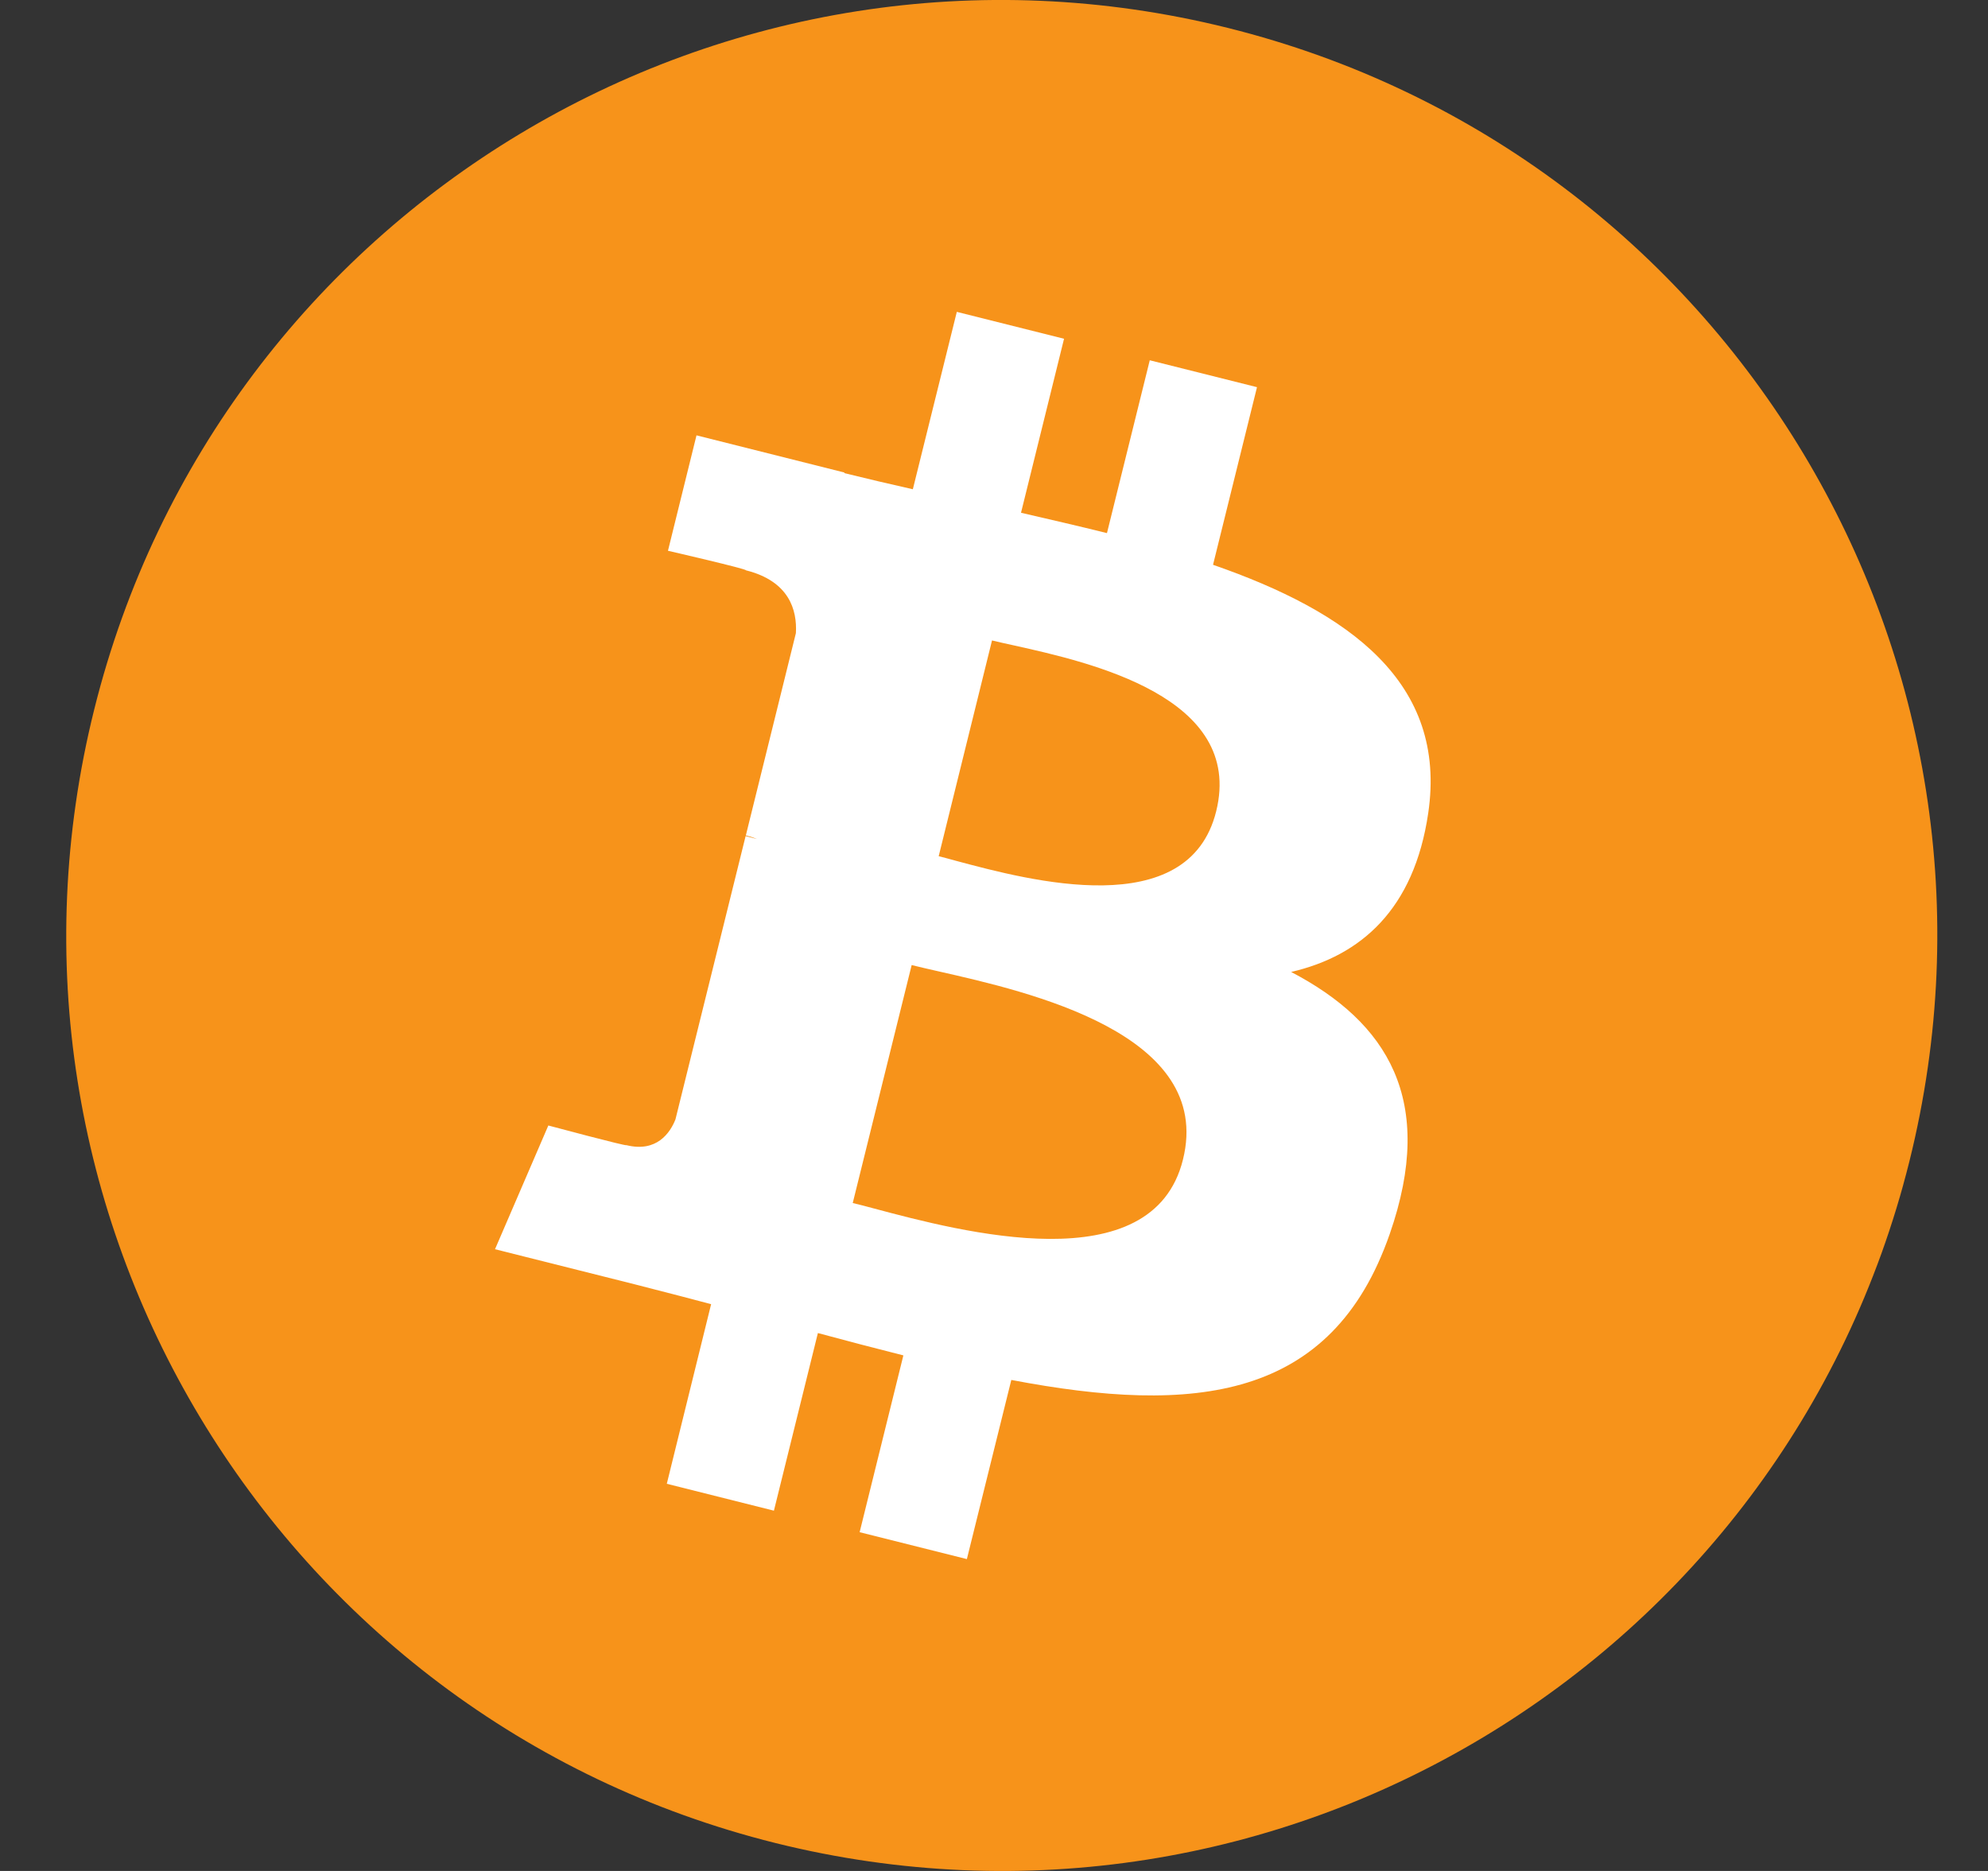 <svg width="17" height="16" viewBox="0 0 17 16" fill="none" xmlns="http://www.w3.org/2000/svg">
<rect x="0" y="0" width="17" height="16" fill="#333333" stroke="none"/>
<path d="M16.327 9.935C15.258 14.221 10.917 16.829 6.63 15.761C2.345 14.692 -0.263 10.351 0.806 6.066C1.874 1.779 6.215 -0.829 10.501 0.239C14.787 1.308 17.396 5.649 16.327 9.935Z" fill="#F7931A"/>
<path fill-rule="evenodd" clip-rule="evenodd" d="M12.213 6.955C12.379 5.834 11.532 5.232 10.373 4.83L10.749 3.311L9.832 3.081L9.466 4.559C9.225 4.499 8.977 4.442 8.731 4.385L9.099 2.897L8.182 2.667L7.806 4.184C7.606 4.139 7.411 4.093 7.22 4.046L7.221 4.041L5.956 3.723L5.712 4.71C5.712 4.71 6.393 4.867 6.378 4.877C6.75 4.97 6.817 5.218 6.806 5.414L6.378 7.144C6.403 7.15 6.437 7.16 6.473 7.175L6.442 7.167C6.421 7.161 6.399 7.156 6.376 7.15L5.776 9.573C5.731 9.687 5.616 9.858 5.356 9.793C5.365 9.806 4.689 9.625 4.689 9.625L4.233 10.683L5.427 10.983C5.561 11.017 5.692 11.051 5.823 11.085L5.823 11.085C5.91 11.108 5.996 11.131 6.081 11.153L5.702 12.689L6.618 12.919L6.994 11.4C7.245 11.468 7.488 11.531 7.725 11.591L7.351 13.103L8.268 13.333L8.648 11.801C10.212 12.099 11.389 11.979 11.884 10.553C12.283 9.406 11.864 8.743 11.041 8.312C11.64 8.173 12.092 7.775 12.213 6.955ZM10.116 9.916C9.856 10.969 8.22 10.534 7.471 10.334C7.404 10.316 7.344 10.3 7.292 10.288L7.796 8.253C7.859 8.269 7.935 8.286 8.022 8.306C8.796 8.481 10.383 8.839 10.116 9.916ZM8.177 7.362C8.801 7.529 10.163 7.895 10.4 6.938C10.642 5.959 9.319 5.664 8.673 5.52C8.6 5.504 8.536 5.49 8.483 5.477L8.027 7.322C8.07 7.333 8.12 7.346 8.177 7.362Z" fill="white"/>
</svg>
